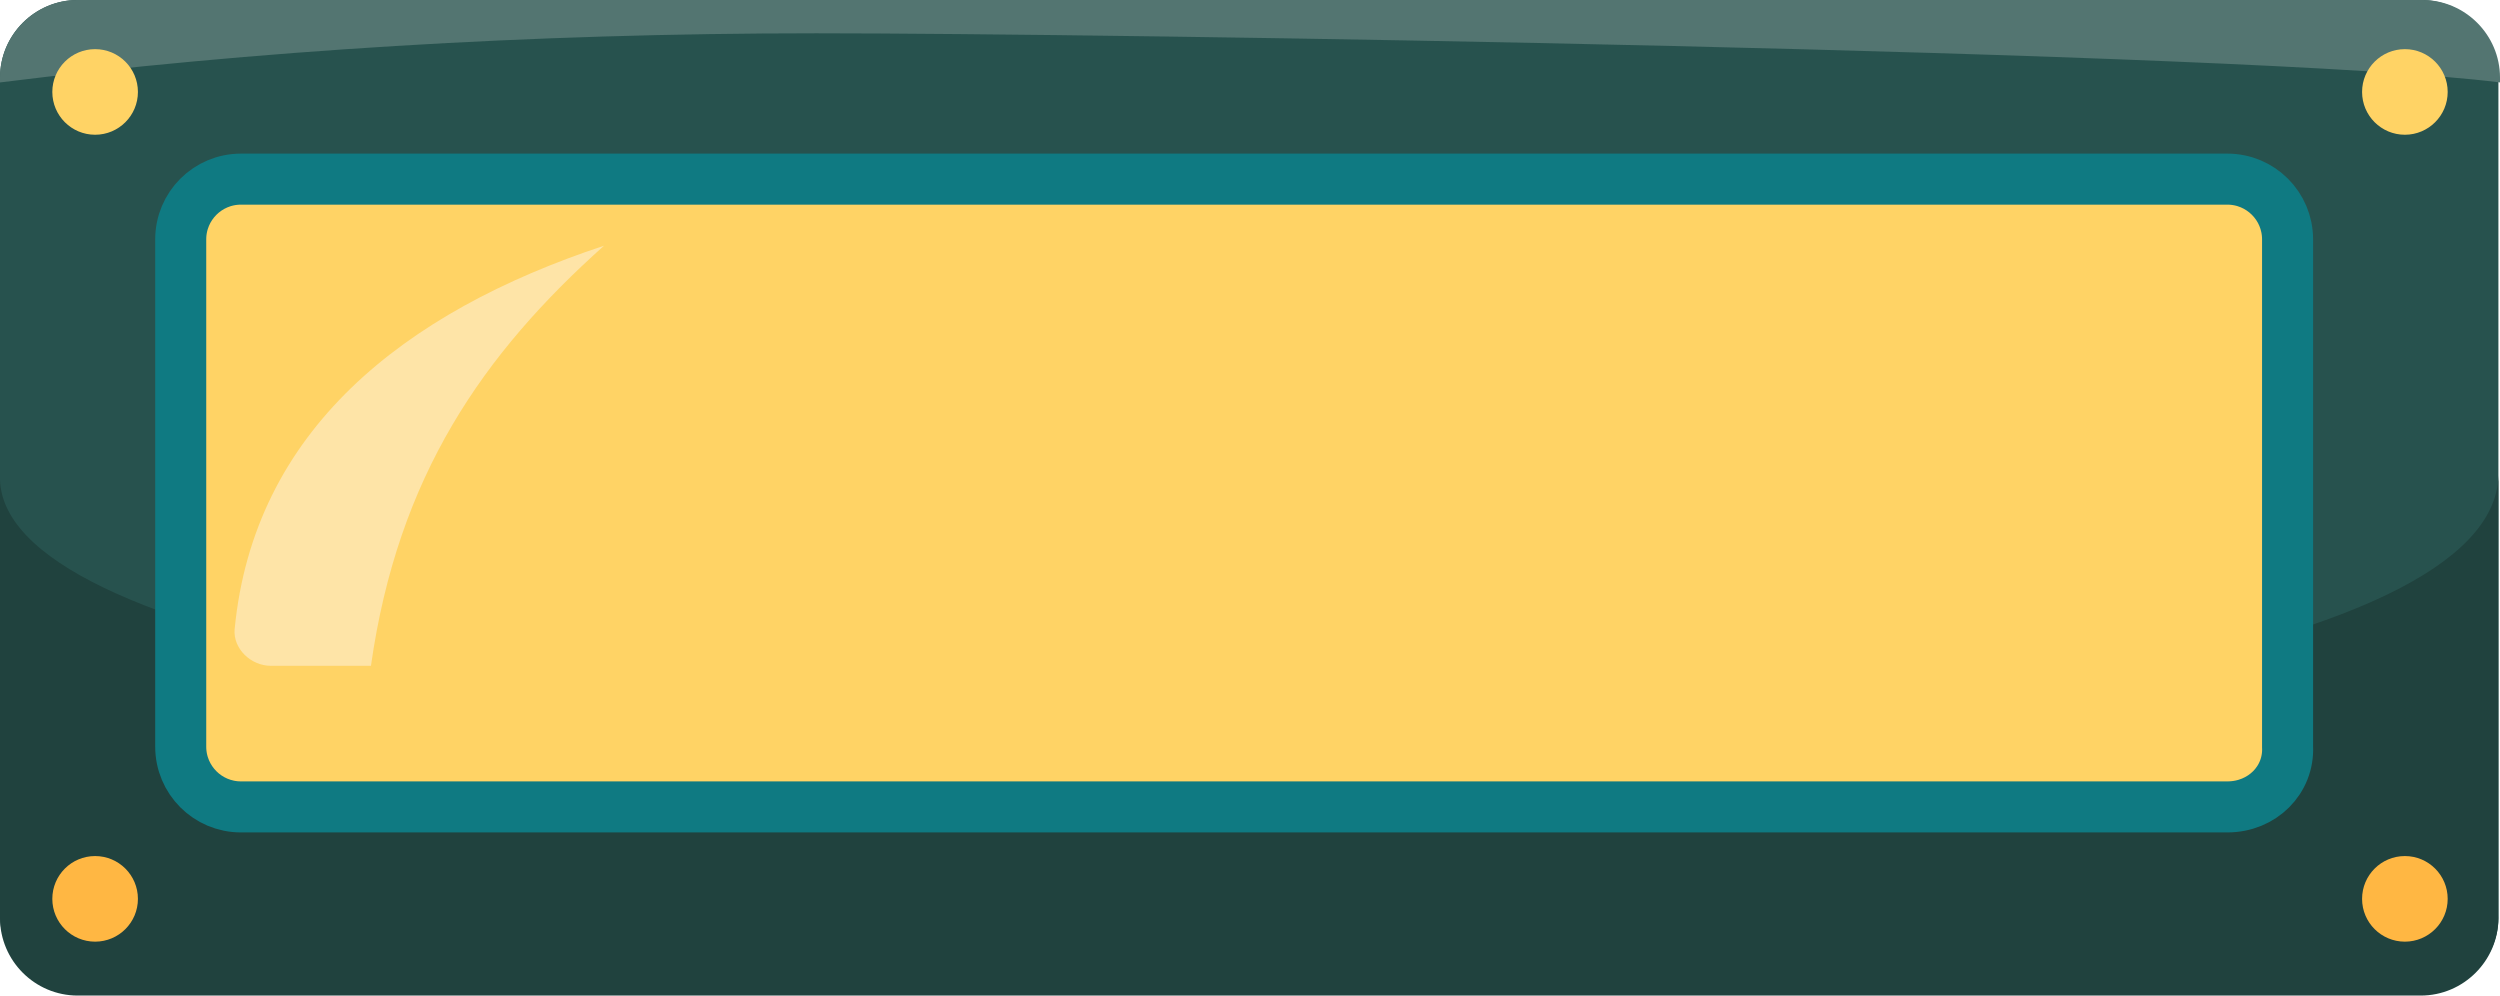 <?xml version="1.0" encoding="utf-8"?>
<!-- Generator: Adobe Illustrator 19.0.0, SVG Export Plug-In . SVG Version: 6.00 Build 0)  -->
<svg version="1.1" id="Layer_1" xmlns="http://www.w3.org/2000/svg" xmlns:xlink="http://www.w3.org/1999/xlink" x="0px" y="0px"
	 width="157.7px" height="62.8px" viewBox="-20 69.2 157.7 62.8" style="enable-background:new -20 69.2 157.7 62.8;"
	 xml:space="preserve">
<style type="text/css">
	.st0{fill:#27524E;}
	.st1{fill:#20423E;enable-background:new    ;}
	.st2{fill:#FFB743;}
	.st3{fill:#537571;enable-background:new    ;}
	.st4{fill:#FFD365;stroke:#0F7A82;stroke-width:3.219;stroke-miterlimit:10;}
	.st5{fill:#FEE4A7;enable-background:new    ;}
	.st6{fill:#FFD365;}
</style>
<g id="XMLID_15446_">
	<path id="XMLID_15445_" class="st0" d="M132.8,131.8H-15.1c-2.7,0-4.9-2.2-4.9-4.9V74.1c0-2.7,2.2-4.9,4.9-4.9h147.8
		c2.7,0,4.9,2.2,4.9,4.9v52.8C137.7,129.6,135.5,131.8,132.8,131.8z"/>
	<path id="XMLID_15440_" class="st1" d="M-20,99.2v27.9c0,2.7,2.2,4.9,4.9,4.9h147.8c2.7,0,4.9-2.2,4.9-4.9V99.2
		C137,122.2-20.6,120.6-20,99.2z"/>
	<circle id="XMLID_15442_" class="st2" cx="-14" cy="125.9" r="2.7"/>
	<circle id="XMLID_15441_" class="st2" cx="131.7" cy="125.9" r="2.7"/>
	<path id="XMLID_15439_" class="st3" d="M31.5,71.3c18.2,0,90.2,1.1,106.2,3.1v-0.3c0-2.7-2.2-4.9-4.9-4.9H-15.1
		c-2.7,0-4.9,2.2-4.9,4.9v0.3C-4,72.4,13.4,71.3,31.5,71.3z"/>
	<path id="XMLID_15438_" class="st4" d="M120.5,120.1H-4.8c-2.1,0-3.8-1.7-3.8-3.8v-32c0-2.1,1.7-3.8,3.8-3.8h125.3
		c2.1,0,3.8,1.7,3.8,3.8v32C124.4,118.4,122.7,120.1,120.5,120.1z"/>
	<path id="XMLID_15429_" class="st5" d="M18.1,84.7C5.4,88.9-4,96.4-5.2,108.9c-0.1,1.2,1,2.3,2.3,2.3h6.3
		C5.1,99.2,10.5,91.5,18.1,84.7z"/>
	<circle id="XMLID_15444_" class="st6" cx="-14" cy="75" r="2.7"/>
	<circle id="XMLID_15443_" class="st6" cx="131.7" cy="75" r="2.7"/>
</g>
</svg>
